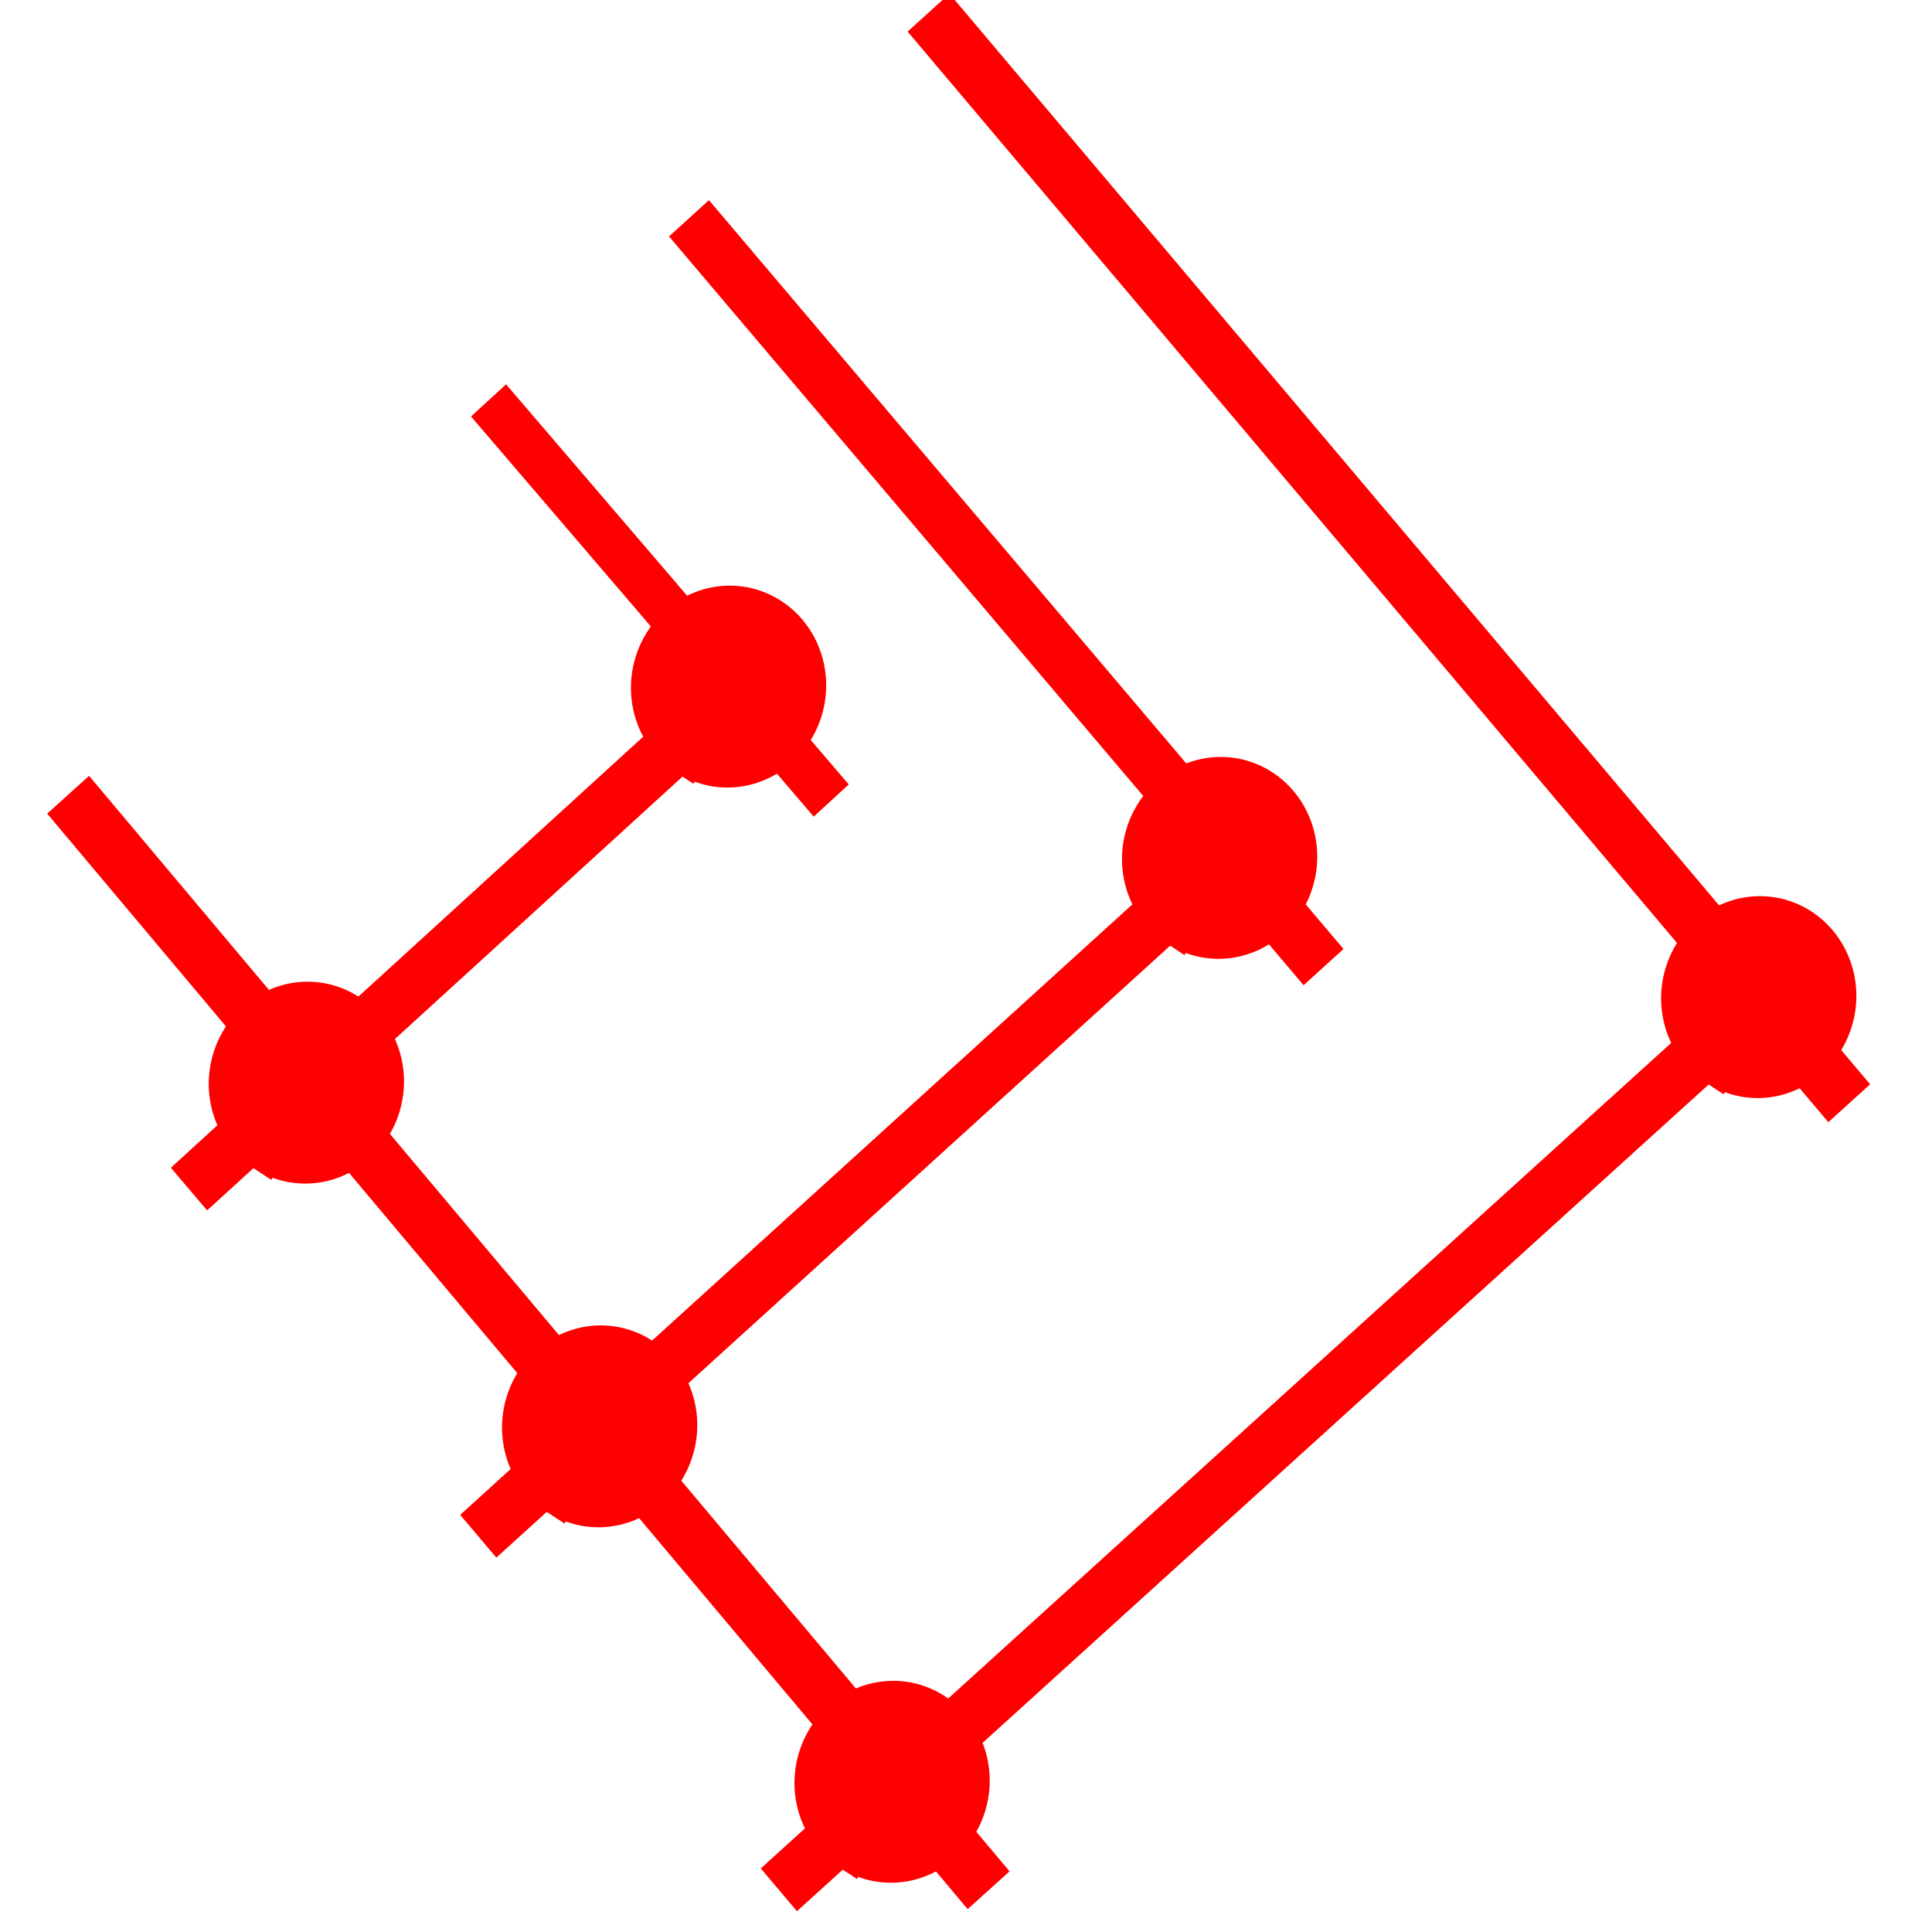 <?xml version="1.0" encoding="UTF-8" standalone="no"?>
<!-- Created with Inkscape (http://www.inkscape.org/) -->

<svg
   xmlns:dc="http://purl.org/dc/elements/1.1/"
   xmlns:cc="http://creativecommons.org/ns#"
   xmlns:rdf="http://www.w3.org/1999/02/22-rdf-syntax-ns#"
   xmlns:svg="http://www.w3.org/2000/svg"
   xmlns="http://www.w3.org/2000/svg"
   xmlns:sodipodi="http://sodipodi.sourceforge.net/DTD/sodipodi-0.dtd"
   xmlns:inkscape="http://www.inkscape.org/namespaces/inkscape"
   width="32"
   height="32"
   viewBox="0 0 8.467 8.467"
   version="1.1"
   id="svg1876"
   inkscape:version="0.92.2 (5c3e80d, 2017-08-06)"
   sodipodi:docname="enter_parallel_dimensions-oblique_coordinates.svg"
   style="enable-background:new">
  <defs
     id="defs1870">
    <inkscape:path-effect
       effect="powerstroke"
       id="path-effect1900"
       is_visible="true"
       offset_points="0,0.096"
       sort_points="true"
       interpolator_type="CubicBezierJohan"
       interpolator_beta="0.2"
       start_linecap_type="zerowidth"
       linejoin_type="extrp_arc"
       miter_limit="4"
       end_linecap_type="zerowidth" />
    <filter
       inkscape:collect="always"
       style="color-interpolation-filters:sRGB"
       id="filter1958">
      <feBlend
         inkscape:collect="always"
         mode="exclusion"
         in2="BackgroundImage"
         id="feBlend1960" />
    </filter>
  </defs>
  <sodipodi:namedview
     id="base"
     pagecolor="#ffffff"
     bordercolor="#666666"
     borderopacity="1.0"
     inkscape:pageopacity="0.0"
     inkscape:pageshadow="2"
     inkscape:zoom="11.2"
     inkscape:cx="13.952158"
     inkscape:cy="14.60656"
     inkscape:document-units="mm"
     inkscape:current-layer="g844"
     showgrid="false"
     units="px"
     inkscape:pagecheckerboard="true"
     inkscape:snap-global="false"
     showguides="true"
     inkscape:window-width="1366"
     inkscape:window-height="745"
     inkscape:window-x="-8"
     inkscape:window-y="-8"
     inkscape:window-maximized="1"
     inkscape:guide-bbox="true" />
  <g
     inkscape:label="Livello 1"
     inkscape:groupmode="layer"
     id="layer1"
     transform="translate(0,-288.533)"
     style="filter:url(#filter1958)">
    <g
       id="g844"
       transform="matrix(0.506,-0.591,0.562,0.532,-158.275,139.951)">
      <g
         id="g859"
         transform="matrix(0.488,0.064,-0.056,0.482,12.766,148.609)">
        <path
           style="fill:none;stroke:#ff0000;stroke-width:0.65;stroke-linecap:butt;stroke-linejoin:miter;stroke-miterlimit:4;stroke-dasharray:none;stroke-opacity:1"
           d="M 2.271,296.796 L 2.247,280.192"
           id="path2201"
           inkscape:connector-curvature="0" />
        <path
           inkscape:connector-curvature="0"
           id="path2291"
           d="M 0.382,289.778 L 12.909,289.715"
           style="fill:none;stroke:#ff0000;stroke-width:0.65;stroke-linecap:butt;stroke-linejoin:miter;stroke-miterlimit:4;stroke-dasharray:none;stroke-opacity:1" />
        <path
           style="fill:none;stroke:#ff0000;stroke-width:0.65;stroke-linecap:butt;stroke-linejoin:miter;stroke-miterlimit:4;stroke-dasharray:none;stroke-opacity:1"
           d="M 0.421,295.164 L 15.328,295.101"
           id="path2408"
           inkscape:connector-curvature="0" />
        <path
           style="opacity:1;fill:#ff0000;fill-opacity:1;fill-rule:nonzero;stroke:#ff0000;stroke-width:0.5;stroke-linecap:square;stroke-linejoin:bevel;stroke-miterlimit:4;stroke-dasharray:none;stroke-dashoffset:0;stroke-opacity:1"
           id="path2410"
           sodipodi:type="arc"
           sodipodi:cx="2.2678561"
           sodipodi:cy="289.77118"
           sodipodi:rx="0.8976934"
           sodipodi:ry="0.8976934"
           sodipodi:start="2.8527407"
           sodipodi:end="2.846824"
           sodipodi:open="true"
           d="m 1.407,290.027 a 0.898,0.898 0 0 1 0.604,-1.116 a 0.898,0.898 0 0 1 1.117,0.602 a 0.898,0.898 0 0 1 -0.6,1.118 a 0.898,0.898 0 0 1 -1.119,-0.599" />
        <path
           d="m 1.36,284.783 a 0.898,0.898 0 0 1 0.604,-1.116 a 0.898,0.898 0 0 1 1.117,0.602 a 0.898,0.898 0 0 1 -0.6,1.118 a 0.898,0.898 0 0 1 -1.119,-0.599"
           sodipodi:open="true"
           sodipodi:end="2.846824"
           sodipodi:start="2.8527407"
           sodipodi:ry="0.8976934"
           sodipodi:rx="0.8976934"
           sodipodi:cy="284.52679"
           sodipodi:cx="2.2206104"
           sodipodi:type="arc"
           id="path2448"
           style="opacity:1;fill:#ff0000;fill-opacity:1;fill-rule:nonzero;stroke:#ff0000;stroke-width:0.5;stroke-linecap:square;stroke-linejoin:bevel;stroke-miterlimit:4;stroke-dasharray:none;stroke-dashoffset:0;stroke-opacity:1" />
        <path
           d="m 1.36,295.366 a 0.898,0.898 0 0 1 0.604,-1.116 a 0.898,0.898 0 0 1 1.117,0.602 a 0.898,0.898 0 0 1 -0.6,1.118 a 0.898,0.898 0 0 1 -1.119,-0.599"
           sodipodi:open="true"
           sodipodi:end="2.846824"
           sodipodi:start="2.8527407"
           sodipodi:ry="0.8976934"
           sodipodi:rx="0.8976934"
           sodipodi:cy="295.11011"
           sodipodi:cx="2.2206101"
           sodipodi:type="arc"
           id="path2450"
           style="opacity:1;fill:#ff0000;fill-opacity:1;fill-rule:nonzero;stroke:#ff0000;stroke-width:0.5;stroke-linecap:square;stroke-linejoin:bevel;stroke-miterlimit:4;stroke-dasharray:none;stroke-dashoffset:0;stroke-opacity:1" />
        <path
           style="fill:none;stroke:#ff0000;stroke-width:0.65;stroke-linecap:butt;stroke-linejoin:miter;stroke-miterlimit:4;stroke-dasharray:none;stroke-opacity:1"
           d="m 0.396,284.535 l 8.72,-0.065"
           id="path2454"
           inkscape:connector-curvature="0" />
        <path
           d="m 11.093,289.932 a 0.898,0.898 0 0 1 0.604,-1.116 a 0.898,0.898 0 0 1 1.117,0.602 a 0.898,0.898 0 0 1 -0.6,1.118 a 0.898,0.898 0 0 1 -1.119,-0.599"
           sodipodi:open="true"
           sodipodi:end="2.846824"
           sodipodi:start="2.8527407"
           sodipodi:ry="0.8976934"
           sodipodi:rx="0.8976934"
           sodipodi:cy="289.6767"
           sodipodi:cx="11.953496"
           sodipodi:type="arc"
           id="path823"
           style="opacity:1;fill:#ff0000;fill-opacity:1;fill-rule:nonzero;stroke:#ff0000;stroke-width:0.5;stroke-linecap:square;stroke-linejoin:bevel;stroke-miterlimit:4;stroke-dasharray:none;stroke-dashoffset:0;stroke-opacity:1" />
        <path
           style="opacity:1;fill:#ff0000;fill-opacity:1;fill-rule:nonzero;stroke:#ff0000;stroke-width:0.5;stroke-linecap:square;stroke-linejoin:bevel;stroke-miterlimit:4;stroke-dasharray:none;stroke-dashoffset:0;stroke-opacity:1"
           id="path825"
           sodipodi:type="arc"
           sodipodi:cx="8.8824406"
           sodipodi:cy="284.38504"
           sodipodi:rx="0.8976934"
           sodipodi:ry="0.8976934"
           sodipodi:start="2.8527407"
           sodipodi:end="2.846824"
           sodipodi:open="true"
           d="m 8.022,284.641 a 0.898,0.898 0 0 1 0.604,-1.116 a 0.898,0.898 0 0 1 1.117,0.602 a 0.898,0.898 0 0 1 -0.6,1.118 a 0.898,0.898 0 0 1 -1.119,-0.599" />
        <path
           style="opacity:1;fill:#ff0000;fill-opacity:1;fill-rule:nonzero;stroke:#ff0000;stroke-width:0.5;stroke-linecap:square;stroke-linejoin:bevel;stroke-miterlimit:4;stroke-dasharray:none;stroke-dashoffset:0;stroke-opacity:1"
           id="path827"
           sodipodi:type="arc"
           sodipodi:cx="15.686012"
           sodipodi:cy="295.06287"
           sodipodi:rx="0.8976934"
           sodipodi:ry="0.8976934"
           sodipodi:start="2.8527407"
           sodipodi:end="2.846824"
           sodipodi:open="true"
           d="m 14.826,295.319 a 0.898,0.898 0 0 1 0.604,-1.116 a 0.898,0.898 0 0 1 1.117,0.602 a 0.898,0.898 0 0 1 -0.6,1.118 a 0.898,0.898 0 0 1 -1.119,-0.599" />
        <path
           inkscape:connector-curvature="0"
           id="path838"
           d="m 8.881,280.051 l 0.066,6.115"
           style="fill:none;stroke:#ff0000;stroke-width:0.548;stroke-linecap:butt;stroke-linejoin:miter;stroke-miterlimit:4;stroke-dasharray:none;stroke-opacity:1" />
        <path
           style="fill:none;stroke:#ff0000;stroke-width:0.621;stroke-linecap:butt;stroke-linejoin:miter;stroke-miterlimit:4;stroke-dasharray:none;stroke-opacity:1"
           d="m 12,280.035 l 0.064,11.391"
           id="path842"
           inkscape:connector-curvature="0" />
        <path
           inkscape:connector-curvature="0"
           id="path844"
           d="m 15.639,280.119 l 0.062,16.563"
           style="fill:none;stroke:#ff0000;stroke-width:0.65;stroke-linecap:butt;stroke-linejoin:miter;stroke-miterlimit:4;stroke-dasharray:none;stroke-opacity:1" />
      </g>
    </g>
  </g>
</svg>
